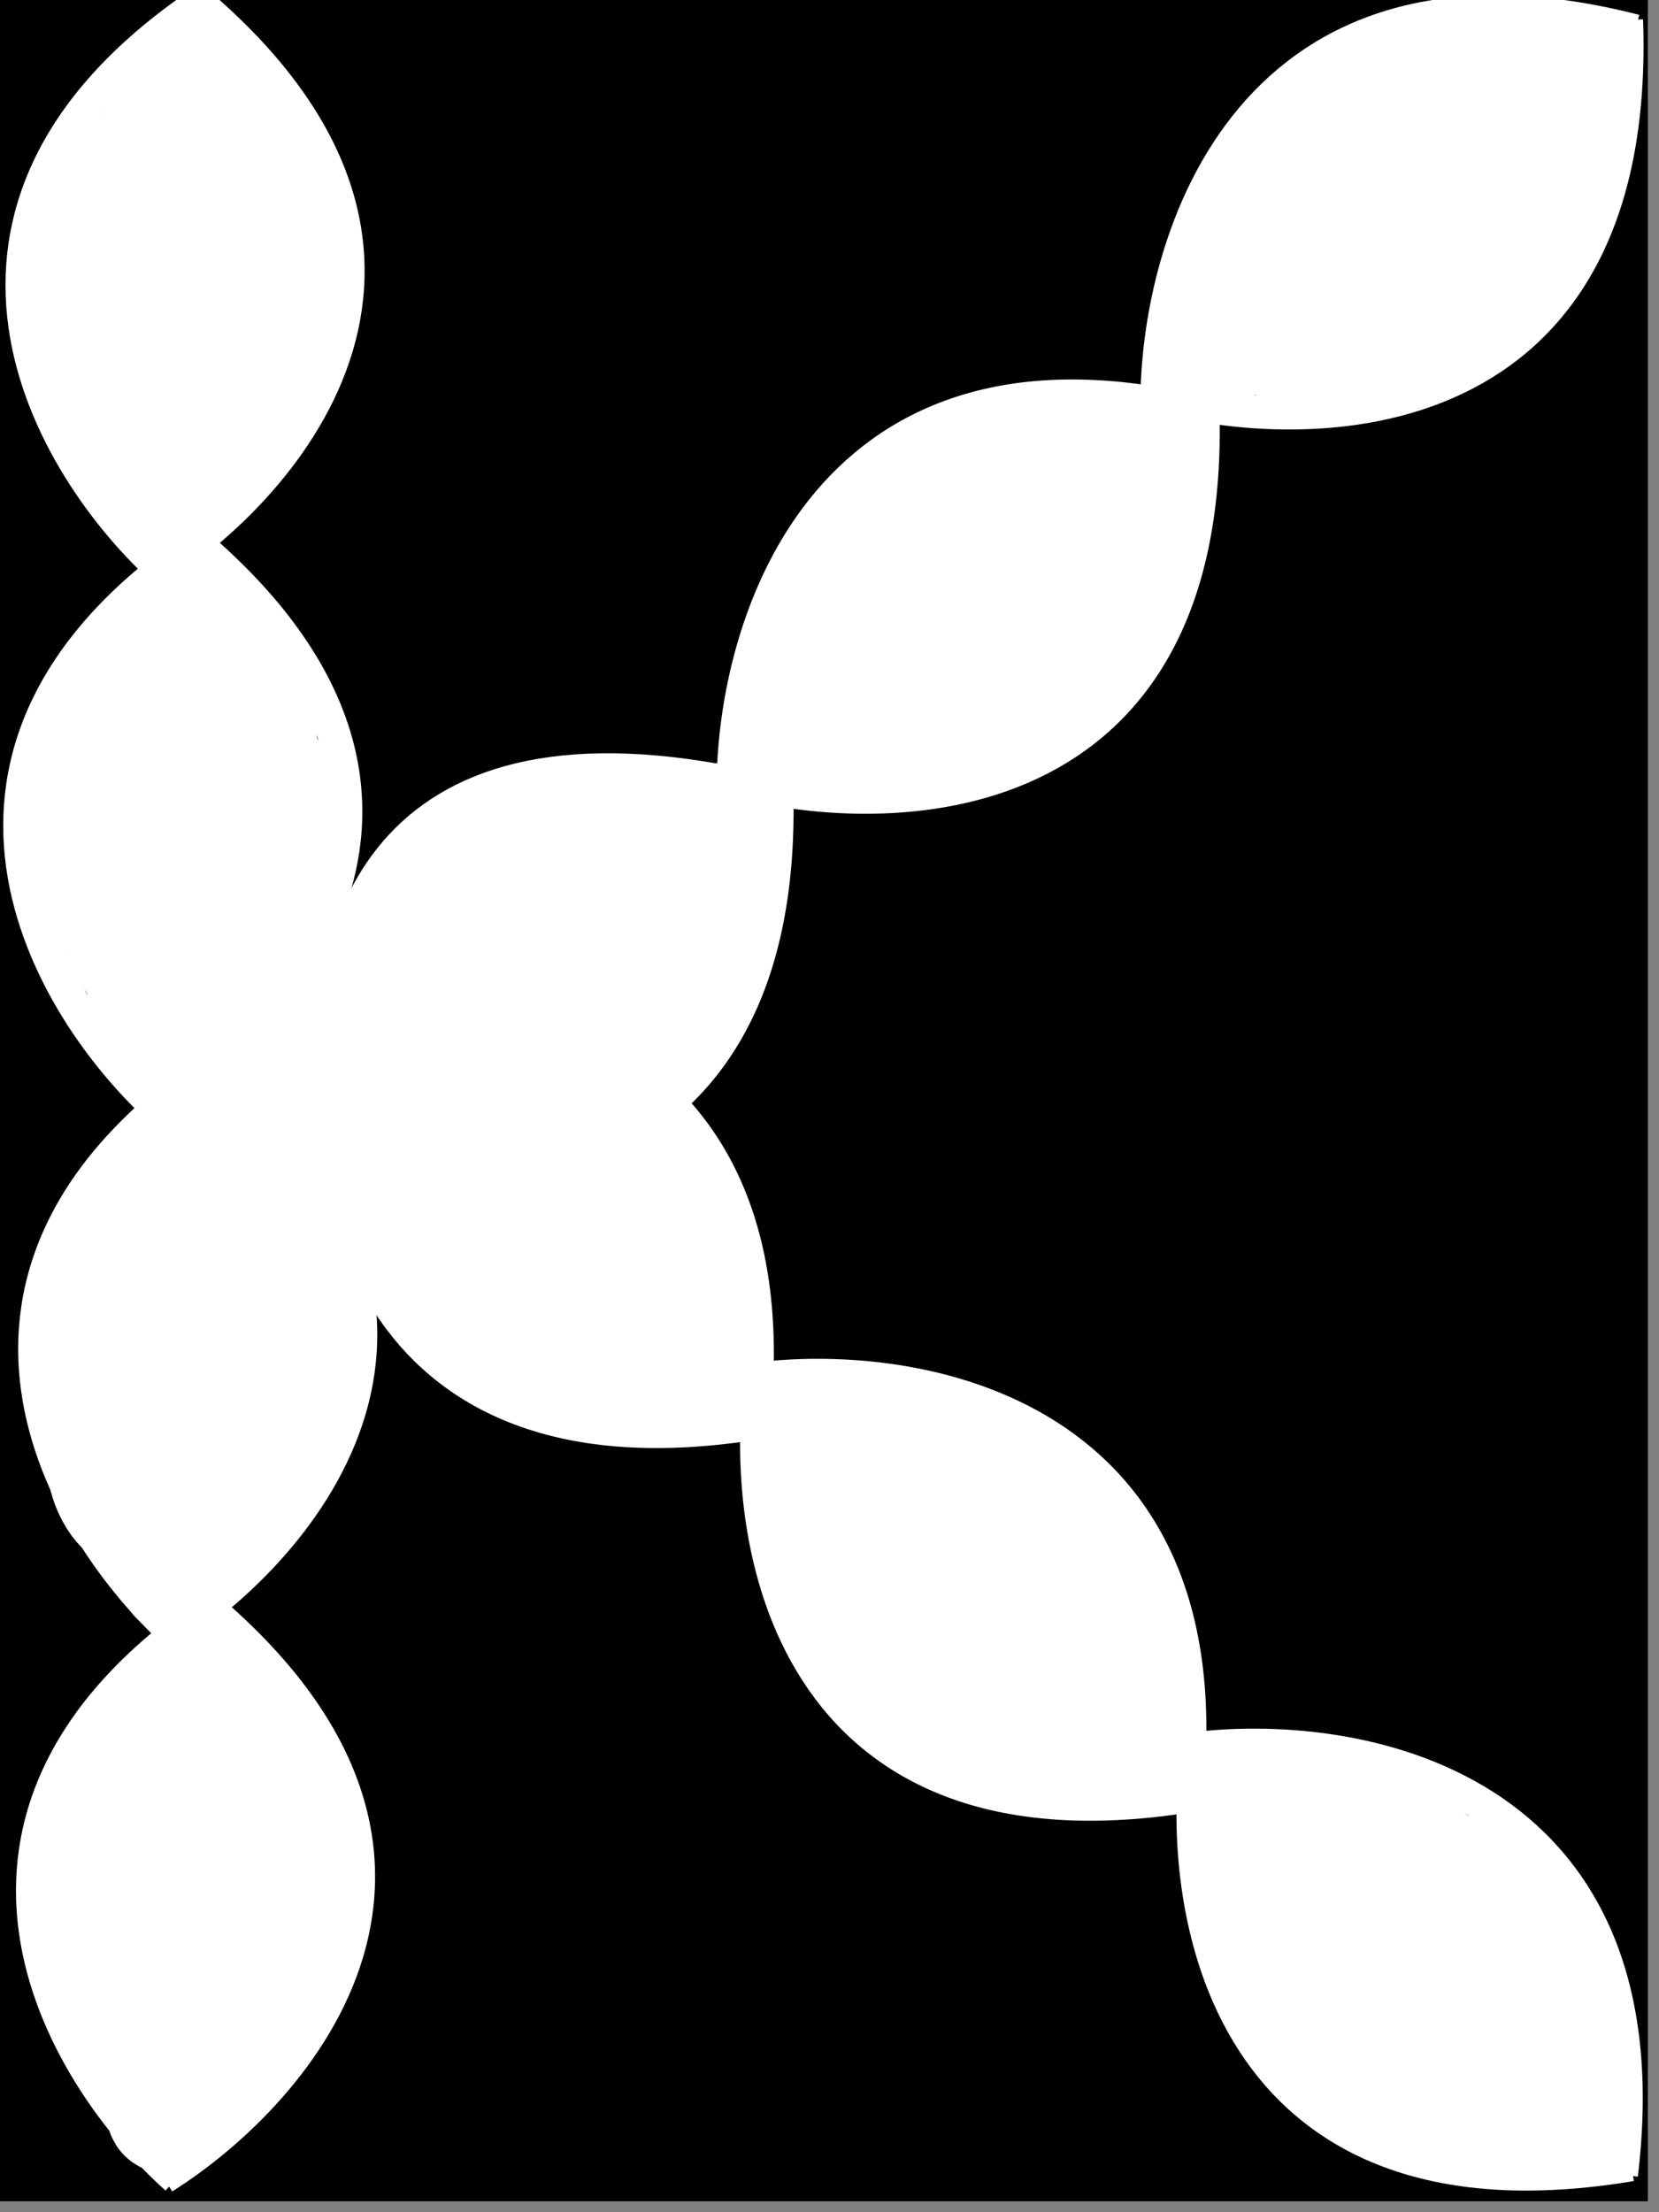 <svg width="138" height="184" viewBox="0 0 138 184" fill="none" xmlns="http://www.w3.org/2000/svg">
<rect x="0" y="0" width="138" height="184" fill="#808080" stroke="none"/>
<g clip-path="url(#clip0_205_4351)">
<rect width="137.074" height="183.091" fill="black"/>
<path d="M12.53 92.521C24.01 85.289 40.738 65.71 15.842 44.854" stroke="white" stroke-width="2.751"/>
<path d="M13.627 92.586C3.894 83.882 -9.077 62.244 16.939 44.929" stroke="white" stroke-width="2.751"/>
<path d="M12.719 47.56C24.199 40.328 40.927 20.749 16.031 -0.107" stroke="white" stroke-width="2.751"/>
<path d="M13.815 47.627C4.082 38.923 -8.889 17.285 17.127 -0.031" stroke="white" stroke-width="2.751"/>
<path d="M24.813 96.303C38.604 100.212 65.803 99.522 64.599 65.229" stroke="white" stroke-width="2.751"/>
<path d="M27.409 89.095C27.37 75.3 33.332 57.94 65.313 66.144" stroke="white" stroke-width="2.751"/>
<path d="M60.263 64.69C74.055 68.599 101.254 67.909 100.049 33.616" stroke="white" stroke-width="2.751"/>
<path d="M60.985 65.598C60.946 51.803 68.782 26.326 100.764 34.531" stroke="white" stroke-width="2.751"/>
<path d="M95.515 32.728C109.306 36.637 136.505 35.947 135.3 1.654" stroke="white" stroke-width="2.751"/>
<path d="M96.236 33.638C96.197 19.842 104.033 -5.634 136.015 2.57" stroke="white" stroke-width="2.751"/>
<path d="M27.901 83.224C25.831 97.408 29.559 123.963 63.399 118.28" stroke="white" stroke-width="2.751"/>
<path d="M27.411 83.714C41.083 81.869 66.533 86.33 62.586 119.111" stroke="white" stroke-width="2.751"/>
<path d="M63.373 113.911C61.303 128.095 65.547 154.97 99.387 149.287" stroke="white" stroke-width="2.751"/>
<path d="M62.568 114.748C76.24 112.904 102.522 117.337 98.575 150.117" stroke="white" stroke-width="2.751"/>
<path d="M99.671 144.673C97.601 158.857 101.846 185.732 135.685 180.049" stroke="white" stroke-width="2.751"/>
<path d="M98.867 145.509C112.539 143.665 138.822 148.098 134.874 180.879" stroke="white" stroke-width="2.751"/>
<path d="M13.591 181.108C25.071 173.876 41.799 154.298 16.903 133.442" stroke="white" stroke-width="2.751"/>
<path d="M14.688 181.175C4.954 172.471 -8.016 150.833 17.999 133.517" stroke="white" stroke-width="2.751"/>
<path d="M13.773 136.043C25.252 128.811 41.981 109.232 17.084 88.376" stroke="white" stroke-width="2.751"/>
<path d="M14.87 136.111C5.136 127.407 -7.834 105.769 18.181 88.453" stroke="white" stroke-width="2.751"/>
<path d="M31.342 93.205C30.753 93.087 30.386 92.506 29.955 92.132C29.014 91.316 27.922 90.709 26.951 89.936C25.717 88.955 25.085 87.856 24.227 86.569C22.366 83.777 21.532 80.78 20.215 77.77C20.16 77.645 19.21 75.569 18.878 76.73C18.349 78.583 19.343 80.338 20.116 81.913C21.18 84.081 21.428 86.266 21.849 88.582C22.11 90.014 20.313 88.145 19.984 87.79C19.383 87.141 18.778 86.955 18.201 86.436C17.689 85.976 16.585 86.124 16.187 85.628C15.86 85.218 14.918 84.924 14.47 84.522C13.994 84.093 13.738 83.455 13.348 82.953C12.8 82.249 12.095 81.325 11.796 80.494C11.466 79.577 10.471 78.847 10.261 77.902C9.924 76.388 8.461 75.164 8.461 73.445C8.461 71.711 8.461 69.978 8.461 68.245C8.461 67.713 8.798 65.796 7.884 66.33C7.011 66.839 7.087 67.883 6.613 68.476C6.342 68.814 6.349 70.145 6.745 69.433C7.447 68.169 8.389 67.362 8.759 65.884C9.169 64.242 9.507 62.579 9.964 60.981C10 60.854 10.874 59.66 10.376 59.66C9.814 59.66 8.514 60.928 8.098 61.344C7.849 61.593 7.867 61.746 7.867 62.104C7.867 62.731 8.512 61.022 8.907 60.535C9.586 59.7 10.312 58.833 11.07 58.076C11.509 57.636 12.027 57.182 12.027 56.507C12.027 55.457 13.131 55.359 13.744 54.807C14.388 54.228 16.63 52.012 14.999 51.605" stroke="white" stroke-width="10.069" stroke-linecap="round"/>
<path d="M14.107 80.725C14.107 81.73 13.894 83.035 14.404 83.928C14.943 84.871 14.992 87.258 15.741 87.857C16.716 88.636 19.046 88.154 20.248 88.154C22.339 88.154 24.43 88.136 26.521 88.154C28.25 88.169 29.965 88.34 31.688 88.451C31.724 88.453 33.396 88.79 33.372 88.055C33.275 85.087 26.852 80.571 25.398 78.942" stroke="white" stroke-width="10.069" stroke-linecap="round"/>
<path d="M21.237 78.943C21.237 76.12 21.237 73.297 21.237 70.474C21.237 68.626 21.578 65.978 20.873 64.217C20.483 63.241 19.846 62.6 18.711 62.6C16.826 62.6 16.389 65.77 16.251 67.09C16.211 67.475 16.162 74.641 17.605 73.099C18.651 71.981 19.095 70.025 19.52 68.609C19.989 67.044 20.66 65.555 21.072 63.97C21.553 62.113 21.237 59.922 21.237 58.01C21.237 56.766 20.693 56.012 19.52 55.534C19.068 55.35 18.018 54.743 18.265 55.485C19.118 58.044 20.174 60.722 21.55 63.045C23.225 65.871 23.911 68.845 23.911 72.108C23.911 74.722 23.573 77.592 24.208 80.131" stroke="white" stroke-width="10.069" stroke-linecap="round"/>
<path d="M32.43 84.966C32.43 83.168 32.43 81.37 32.43 79.572C32.43 78.369 32.938 78.106 33.737 77.283C34.679 76.314 35.322 75.044 36.271 74.096C37.38 72.987 38.848 72.009 40.358 71.562C43.602 70.601 46.748 68.947 50.111 68.611C51.959 68.426 53.733 68.262 55.605 68.293C56.31 68.304 57.197 68.363 57.893 68.493C58.205 68.551 59.24 68.839 59.528 68.583C59.92 68.235 58.694 69.25 58.411 69.691C57.755 70.716 57.394 71.692 57.04 72.852C56.344 75.128 55.613 77.124 54.533 79.245C53.216 81.832 51.485 84.134 49.484 86.228C48.085 87.692 46.693 89.138 45.007 90.278C43.659 91.19 42.206 91.876 40.775 92.639C39.28 93.437 37.661 93.793 35.99 93.793C34.964 93.793 36.18 92.682 36.462 92.385C37.993 90.775 39.143 89.076 40.149 87.1C41.809 83.84 43.121 80.143 43.382 76.502C43.4 76.243 45.74 76.466 46.07 76.466C47.546 76.466 48.732 76.016 50.138 75.612C51.114 75.332 51.87 74.832 52.69 74.268C53.085 73.997 53.26 73.687 53.761 73.687C55.074 73.687 56.817 73.414 57.984 74.177C58.782 74.699 58.834 76.186 58.901 77.029C59.038 78.737 58.094 80.489 57.276 81.951C56.201 83.87 55.275 85.951 53.716 87.545C52.297 88.995 50.686 90.341 48.921 91.35C47.171 92.35 45.518 93.098 43.581 93.629C40.646 94.434 37.628 94.773 34.591 94.773C33.877 94.773 32.891 94.583 32.194 94.782C31.909 94.864 32.953 95.627 33.011 95.691C34.044 96.822 34.46 98.255 35.172 99.568C35.987 101.071 36.726 102.7 37.66 104.127C39.557 107.023 42.123 109.435 45.498 110.384C46.666 110.712 47.826 110.964 49.012 111.201C49.488 111.296 50.43 111.61 49.33 111.61C47.937 111.61 46.694 111.642 45.398 111.047C43.027 109.958 40.712 108.707 38.387 107.523C35.712 106.162 32.967 104.738 31.04 102.383C30.768 102.051 30.798 101.548 31.285 101.966C32.252 102.794 33.393 103.416 34.373 104.236C36.383 105.919 38.506 107.449 40.712 108.867C41.972 109.678 43.029 110.299 44.526 110.466" stroke="white" stroke-width="10.069" stroke-linecap="round"/>
<path d="M40.604 105.887C40.425 105.887 41.411 106.922 41.503 107.04C42.227 107.986 43.031 108.805 43.873 109.647C44.617 110.391 45.585 110.908 46.452 111.499C46.816 111.748 47.618 112.272 47.796 112.671C48.041 113.222 47.736 113.228 47.215 113.37C46.474 113.572 46.282 113.179 45.707 112.625C45.642 112.563 44.944 112.121 45.344 112.099C46.21 112.051 47.017 112.191 47.85 112.426C49.87 112.994 51.759 113.615 53.69 114.46C54.675 114.891 55.886 114.912 56.877 115.195C57.449 115.359 58.257 115.307 58.257 114.623C58.257 112.694 57.761 110.551 57.277 108.684C56.8 106.847 55.913 105.196 55.279 103.417C54.687 101.756 53.995 99.9 52.954 98.459C51.931 97.043 50.867 95.209 49.267 94.409C48.333 93.941 48.934 94.935 47.941 94.935C46.926 94.935 45.581 94.845 44.781 95.598C44.093 96.245 44.158 97.375 44.209 98.232C44.385 101.23 48.307 104.663 51.228 105.034C52.878 105.243 54.334 104.848 54.334 103.072C54.334 101.275 54.374 99.474 54.334 97.678C54.323 97.184 54.093 96.293 54.534 97.224C54.783 97.749 54.682 97.959 54.171 97.551" stroke="white" stroke-width="10.069" stroke-linecap="round"/>
<path d="M55.641 78.263C56.136 78.202 56.466 76.836 56.704 76.465C57.144 75.78 57.818 75.188 58.22 74.504C58.443 74.125 59.795 72.576 59.401 72.379" stroke="white" stroke-width="10.069" stroke-linecap="round"/>
<path d="M14.94 131.062C14.94 127.865 14.94 124.669 14.94 121.472C14.94 115.776 16.062 110.304 18.291 105.072C19.404 102.459 20.24 99.768 21.279 97.135C21.794 95.827 22.623 94.337 22.623 92.903C22.623 91.909 22.045 91.252 20.952 91.704C20.06 92.073 19.48 93.634 19.154 94.483C18.453 96.306 16.521 97.507 15.394 99.024C14.024 100.868 12.558 102.497 11.517 104.581C10.544 106.526 9.927 109.012 9.546 111.138C9.078 113.748 8.729 116.273 8.729 118.939C8.729 120.931 8.802 123.099 10.036 124.778C10.469 125.366 11.005 125.672 11.589 126.076C11.743 126.183 11.929 126.271 12.061 126.403C12.307 126.648 12.394 127.543 11.889 125.495C10.41 119.502 8.912 113.513 7.421 107.524" stroke="white" stroke-width="10.069" stroke-linecap="round"/>
<path d="M7.584 108.83C7.584 107.211 7.669 105.272 8.738 103.935C9.984 102.377 11.352 100.769 12.979 99.594C14.649 98.388 16.355 97.096 17.964 95.844C19.365 94.755 20.603 97.713 20.907 98.523C22.788 103.541 24.638 109.646 23.277 115.005C22.902 116.48 22.788 118.011 22.26 119.455C21.744 120.864 21.072 122.071 20.371 123.378C19.981 124.103 19.501 124.61 18.936 125.176C18.469 125.643 18.686 126.011 18.209 125.176" stroke="white" stroke-width="10.069" stroke-linecap="round"/>
<path d="M14.94 173.397C14.94 171.372 14.047 169.364 13.968 167.322C13.903 165.634 13.796 163.974 13.796 162.282C13.796 158.327 13.312 153.952 14.159 150.059C14.756 147.313 15.538 144.675 16.447 142.049C16.611 141.577 16.878 140.827 16.729 140.306C16.555 139.696 14.553 142.448 14.368 142.757C12.447 145.959 10.46 149.4 9.309 152.956C8.989 153.947 8.529 154.893 8.32 155.916C8.074 157.116 8.043 158.374 7.748 159.558C7.362 161.099 7.372 163.254 8.165 164.652C9.672 167.307 11.737 169.686 12.978 172.48C13.411 173.454 13.959 176.588 13.959 175.522" stroke="white" stroke-width="10.069" stroke-linecap="round"/>
<path d="M16.084 172.09C16.084 171.06 16.211 169.923 16.901 169.112C17.826 168.025 19.077 166.991 20.098 165.969C20.955 165.113 21.522 163.807 22.05 162.709C22.121 162.563 22.849 161.525 22.586 161.919C21.94 162.889 21.273 163.834 20.606 164.789C19.77 165.986 19.139 167.597 18.572 168.948C18.248 169.72 17.719 170.817 17.719 171.682C17.719 171.935 17.934 172.02 18.127 171.827C18.698 171.256 18.99 170.263 19.353 169.557C20.035 168.231 20.656 166.797 21.151 165.388C22.081 162.747 23.31 160.228 23.594 157.388C23.795 155.379 23.679 153.237 23.149 151.331C22.706 149.734 22.022 148.121 21.242 146.672C20.826 145.9 20.787 144.985 20.007 144.465" stroke="white" stroke-width="10.069" stroke-linecap="round"/>
<path d="M71.116 129.445C71.116 128.661 71.162 127.888 70.971 127.125" stroke="white" stroke-width="10.069" stroke-linecap="round"/>
<path d="M54.733 102.621C55.165 102.621 55.475 102.681 55.82 102.412C56.008 102.266 56.597 102.031 56.328 101.896" stroke="white" stroke-width="10.069" stroke-linecap="round"/>
<path d="M69.375 126.692C69.375 125.398 69.065 124.627 68.473 123.502C68.239 123.057 68.194 122.411 68.07 121.915C67.972 121.522 67.682 121.127 67.522 120.747C67.423 120.511 67.361 120.441 67.2 120.24C66.851 119.803 67.898 120.226 68.07 120.312C69.236 120.895 70.338 121.377 71.558 121.834C73.273 122.477 75.234 122.341 76.987 122.849C79.819 123.672 82.44 124.844 84.953 126.41C88.165 128.411 90.808 131.137 92.275 134.658C92.889 136.132 93.483 137.72 93.911 139.258C94.191 140.265 94.576 141.527 94.603 142.576C94.662 144.813 92.544 144.465 90.914 144.203C88.176 143.763 85.59 142.976 82.891 142.351C79.932 141.665 77.1 140.883 74.514 139.225C72.309 137.812 71.213 135.426 70.462 133.007C70.219 132.223 70.409 131.436 70.213 130.671C70.166 130.488 69.896 130.262 69.987 130.606C70.121 131.11 70.559 131.645 70.857 132.056C72.695 134.597 74.918 136.922 76.898 139.354C78.477 141.294 80.139 143.016 82.134 144.526C83.687 145.7 85.251 146.161 87.185 145.967C87.571 145.929 87.796 145.505 87.934 145.186C88.123 144.749 88.079 144.24 88.079 143.776C88.079 142.377 88.128 140.973 87.829 139.596C87.183 136.618 86.029 133.841 83.729 131.799C82.96 131.116 81.959 130.1 81.031 129.656C80.102 129.212 78.594 128.517 77.857 127.779C77.16 127.083 77.679 129.079 77.736 129.269C78.57 132.025 79.408 134.831 81.28 137.083C82.027 137.98 83.265 138.146 84.374 138.146C85.273 138.146 85.49 137.911 85.582 136.986C85.749 135.293 84.19 133.828 83.213 132.628C81.45 130.463 79.716 128.257 77.833 126.192C76.707 124.958 75.164 124.361 74.015 123.212C73.802 122.999 72.311 120.995 73.008 120.763C74.121 120.392 75.198 120.98 76.037 121.609C77.702 122.858 80.055 123.15 81.828 124.283C83.573 125.398 85.384 126.386 87.136 127.489C87.451 127.687 90.278 129.673 90.254 129.044C90.224 128.266 88.623 127.536 88.079 127.191C87.132 126.591 86.185 125.847 85.324 125.129C84.157 124.156 82.928 123.417 81.691 122.551C81.016 122.079 80.291 122.153 79.524 122.044C79.126 121.987 78.775 121.907 78.364 121.907C77.887 121.907 77.929 121.79 77.929 121.327" stroke="white" stroke-width="10.069" stroke-linecap="round"/>
<path d="M73.291 128.43C73.291 126.257 73.662 123.728 72.968 121.648C72.854 121.304 72.325 120.844 72.098 120.536C71.748 120.059 71.594 119.585 70.971 119.585" stroke="white" stroke-width="10.069" stroke-linecap="round"/>
<path d="M86.34 135.679C87.431 136.862 88.329 138.32 89.312 139.602C90.035 140.545 90.855 141.79 91.817 142.494C92.471 142.971 93.185 143.892 93.726 144.524C94.037 144.886 94.475 145.879 94.604 145.104" stroke="white" stroke-width="10.069" stroke-linecap="round"/>
<path d="M121.717 168.304C121.344 167.819 121.147 167.195 120.815 166.677C120.062 165.5 119.122 164.439 118.31 163.302C117.062 161.555 115.74 159.772 114.307 158.171C113.367 157.121 112.509 156.228 111.358 155.4C110.607 154.859 109.72 154.518 108.99 153.95C107.797 153.022 106.56 152.164 105.301 151.34C105.178 151.26 104.352 150.914 104.326 150.825C104.258 150.586 104.101 150.434 103.883 150.325" stroke="white" stroke-width="10.069" stroke-linecap="round"/>
<path d="M103.883 150.325C106.491 150.325 108.958 151.348 111.568 151.485C112.742 151.547 113.868 152.169 114.903 152.677C116.029 153.23 117.375 153.819 118.39 154.53C120.565 156.052 122.421 157.434 124.005 159.605C125.403 161.521 126.575 163.588 127.291 165.839C127.55 166.651 127.444 167.576 127.67 168.369C127.903 169.186 128.67 167.48 128.677 167.144C128.719 164.956 128.313 162.576 126.727 160.99C126.207 160.47 125.704 159.876 125.205 159.315C124.572 158.602 123.897 157.552 123.135 156.995C122.281 156.371 122.118 155.98 120.992 155.98C120.19 155.98 119.421 156.535 118.656 156.705C117.064 157.059 115.425 157.244 113.815 157.494C111.165 157.906 108.213 158.795 106.09 156.673C105.876 156.458 105.824 156.179 105.655 155.948C105.628 155.91 105.63 155.457 105.51 155.577C104.933 156.155 106 158.698 106.123 159.242C106.979 163.057 108.533 167.41 111.826 169.867C113.305 170.971 114.612 172.016 116.32 172.767C118.073 173.537 119.861 174.122 121.709 174.611C123.682 175.133 125.841 175.439 127.839 174.796C128.502 174.583 130.069 174.47 130.264 173.596C130.371 173.113 130.08 172.987 129.99 172.581C129.892 172.14 129.953 171.886 129.692 171.494" stroke="white" stroke-width="10.069" stroke-linecap="round"/>
<path d="M129.547 171.929C129.547 173.42 129.773 174.556 130.417 175.843" stroke="white" stroke-width="10.069" stroke-linecap="round"/>
<path d="M13.289 22.149C13.289 22.206 13.289 21.238 13.289 20.965C13.289 19.9 13.68 18.907 14.038 17.914C14.345 17.062 15 16.383 15.36 15.565C15.84 14.475 16.323 13.396 16.701 12.264C16.944 11.535 17.29 10.857 17.616 10.165C17.918 9.525 17.783 8.69 17.783 8.001C17.783 6.996 17.464 6.896 16.451 7.002C15.475 7.105 14.967 9.172 14.454 9.832C12.205 12.723 10.146 15.941 8.222 19.06C7.198 20.718 6.577 22.595 6.298 24.516C5.852 27.587 6.398 29.98 8.092 32.598C9.255 34.395 10.808 36.015 12.531 37.295C13.169 37.769 13.966 38.294 14.787 38.294" stroke="white" stroke-width="10.069" stroke-linecap="round"/>
<path d="M12.956 27.476C12.956 24.552 13.477 21.145 11.707 18.589C11.38 18.116 10.907 17.733 10.552 17.248C10.259 16.849 9.929 16.299 9.544 15.991C9.36 15.844 9.264 15.382 9.165 15.159C8.915 14.596 9.089 14.621 9.46 14.456C10.327 14.071 11.112 14.07 11.957 14.493" stroke="white" stroke-width="10.069" stroke-linecap="round"/>
<path d="M17.315 8.756C17.382 9.179 17.72 9.464 17.974 9.789C18.317 10.227 18.629 10.686 18.946 11.143C19.885 12.494 20.816 13.843 21.493 15.35C22.184 16.887 22.283 18.663 21.767 20.259C21.333 21.6 21.044 23.11 20.377 24.353C19.67 25.67 18.856 26.967 18.006 28.198C17.628 28.746 17.251 29.264 16.664 29.584" stroke="white" stroke-width="10.069" stroke-linecap="round"/>
<path d="M21.724 18.159C21.784 18.416 21.996 18.616 22.142 18.826C22.468 19.292 22.687 19.877 22.898 20.401C23.179 21.099 23.184 21.811 23.348 22.534C23.59 23.606 23.395 24.953 23.163 25.997C22.842 27.442 22.223 29.073 21.274 30.236C20.839 30.77 20.367 31.25 19.844 31.699C19.447 32.039 19.065 32.402 18.671 32.747C18.394 32.991 18.034 33.234 17.795 33.515C17.405 33.974 16.966 34.805 16.726 35.25C15.654 37.242 15.15 38.341 14.059 40.433" stroke="white" stroke-width="10.069" stroke-linecap="round"/>
<path d="M20.712 33.996C20.712 34.647 20.05 35.175 19.772 35.732" stroke="white" stroke-width="10.069" stroke-linecap="round"/>
<path d="M90.958 44.546C90.944 44.66 90.793 44.622 90.708 44.622C90.114 44.622 89.57 44.788 89.004 44.956C87.014 45.544 85.022 46.181 83.194 47.182C80.703 48.545 78.417 50.313 76.256 52.144C74.115 53.957 72.098 56.249 69.573 57.511C69.154 57.721 68.715 57.943 68.328 58.192C67.91 58.461 67.55 59.106 67.234 59.508C66.952 59.866 66.331 60.722 65.847 60.56" stroke="white" stroke-width="10.069" stroke-linecap="round"/>
<path d="M65.846 60.559C65.846 60.127 65.841 59.695 65.846 59.264C65.856 58.491 66.171 57.729 66.498 57.038C67.259 55.425 67.788 53.688 68.812 52.214C70.644 49.574 72.243 46.628 74.634 44.436C75.895 43.28 77.462 42.368 78.878 41.404C80.369 40.389 81.925 39.667 83.681 39.282C85.076 38.976 86.606 38.756 88.034 38.756C89.123 38.756 90.331 38.758 91.408 38.589C91.959 38.502 92.496 38.305 93.062 38.305C93.285 38.305 93.461 38.166 93.664 38.154C93.822 38.145 93.998 38.184 94.153 38.15C94.302 38.117 94.407 38.088 94.566 38.079C94.652 38.074 94.752 37.937 94.829 37.937C94.92 37.937 94.498 38.347 94.474 38.38C94.152 38.822 94.03 39.417 93.852 39.925C93.333 41.401 92.997 42.912 92.716 44.449C92.355 46.42 91.473 48.071 90.239 49.628C88.064 52.37 85.182 54.794 81.994 56.282C80.041 57.193 78.138 57.967 76.046 58.512C75 58.785 73.975 59.037 72.901 59.168C72.108 59.264 71.279 59.296 70.524 59.581C70.106 59.739 70.207 59.998 70.207 60.408C70.207 60.993 70.713 61.235 71.276 61.235C72.39 61.235 73.469 60.935 74.572 60.935C75.98 60.935 77.496 60.719 78.79 60.137C79.957 59.612 80.982 58.953 82.086 58.32C83.163 57.702 84.165 57.026 85.093 56.194C86.683 54.768 88.278 53.404 89.562 51.691C90.096 50.98 90.517 50.194 91.032 49.469C91.586 48.691 92.085 47.786 92.427 46.892C92.84 45.818 93.405 44.713 94.265 43.943C94.359 43.86 94.632 43.803 94.449 43.985C94.165 44.269 93.825 44.414 93.572 44.745C92.896 45.632 92.462 46.759 91.935 47.74C91.288 48.943 90.562 50.095 89.813 51.236C88.798 52.783 87.749 54.344 86.655 55.839C86.252 56.39 85.76 56.851 85.314 57.364C85.272 57.412 84.712 58.003 85.034 58.003C85.294 58.003 85.508 57.866 85.711 57.718C86.491 57.156 87.103 56.407 87.783 55.734C88.945 54.586 90.132 53.538 91.108 52.214C91.718 51.385 92.129 50.478 92.348 49.478C92.436 49.078 92.594 48.779 92.461 48.379" stroke="white" stroke-width="10.069" stroke-linecap="round"/>
<path d="M124.34 13.42C123.864 13.42 123.385 13.732 122.995 13.963C121.386 14.917 119.848 15.996 118.284 17.021C116.719 18.046 115.191 19.142 113.681 20.245C112.4 21.181 111.246 22.279 110.03 23.294C109.08 24.088 108.118 24.783 107.081 25.45C106.461 25.848 105.783 26.099 105.127 26.427C104.487 26.747 103.797 27.039 103.23 27.48C103.047 27.622 102.556 27.817 102.445 28.006C102.314 28.229 101.793 28.566 101.56 28.683" stroke="white" stroke-width="10.069" stroke-linecap="round"/>
<path d="M101.559 28.682C101.559 27.506 101.402 26.254 101.86 25.148C102.537 23.517 103.308 21.746 104.421 20.37C106.563 17.72 108.828 15.041 111.433 12.835C111.912 12.43 112.382 12.002 112.879 11.62C113.33 11.272 113.875 11.059 114.324 10.713C114.372 10.676 114.845 10.242 114.612 10.195C113.788 10.03 112.904 10.736 112.248 11.123C110.031 12.429 108.217 14.13 106.417 15.93C106.349 15.998 106.064 16.252 106.07 16.018C106.086 15.463 106.679 14.88 107.006 14.485C108.339 12.873 110.115 11.546 111.801 10.337C114.018 8.748 116.519 6.903 119.378 6.808C122.79 6.694 126.186 6.428 129.603 6.428C129.697 6.428 130.129 6.256 130.129 6.428C130.129 6.609 129.848 6.719 129.757 6.85C129.393 7.373 129.214 8.195 129.081 8.804C128.727 10.416 128.35 12.007 127.878 13.591C127.422 15.117 126.545 16.432 125.484 17.597C124.602 18.565 123.65 19.649 122.594 20.429C121.574 21.181 120.717 22.149 119.645 22.843C117.963 23.931 116.081 24.828 114.249 25.625C112.433 26.413 110.464 27.003 108.531 27.437C108.158 27.521 107.787 27.64 107.407 27.688C106.967 27.743 106.519 27.669 106.079 27.709C105.568 27.755 105.521 27.899 106.012 28.081C106.415 28.23 106.852 28.257 107.236 28.456C107.553 28.621 107.94 28.834 108.292 28.891C108.929 28.994 109.551 28.983 110.197 28.983C112.116 28.983 114.078 28.367 115.736 27.437C117.882 26.233 119.923 24.89 121.75 23.231C122.443 22.602 123.237 22.111 123.931 21.481C124.227 21.212 124.518 20.932 124.808 20.654C124.965 20.503 125.43 20.04 125.271 20.191C123.648 21.73 122.092 23.348 120.506 24.923" stroke="white" stroke-width="10.069" stroke-linecap="round"/>
<path d="M118.325 25.375C118.652 25.375 118.978 25.387 119.302 25.333C120.036 25.211 120.533 24.618 121.148 24.251C122.335 23.543 123.485 22.799 124.632 22.025C125.474 21.457 126.385 20.895 127.063 20.12C127.387 19.75 129.386 17.575 128.399 17.18" stroke="white" stroke-width="10.069" stroke-linecap="round"/>
</g>
<defs>
<clipPath id="clip0_205_4351">
<rect width="137.074" height="183.091" fill="white"/>
</clipPath>
</defs>
</svg>
